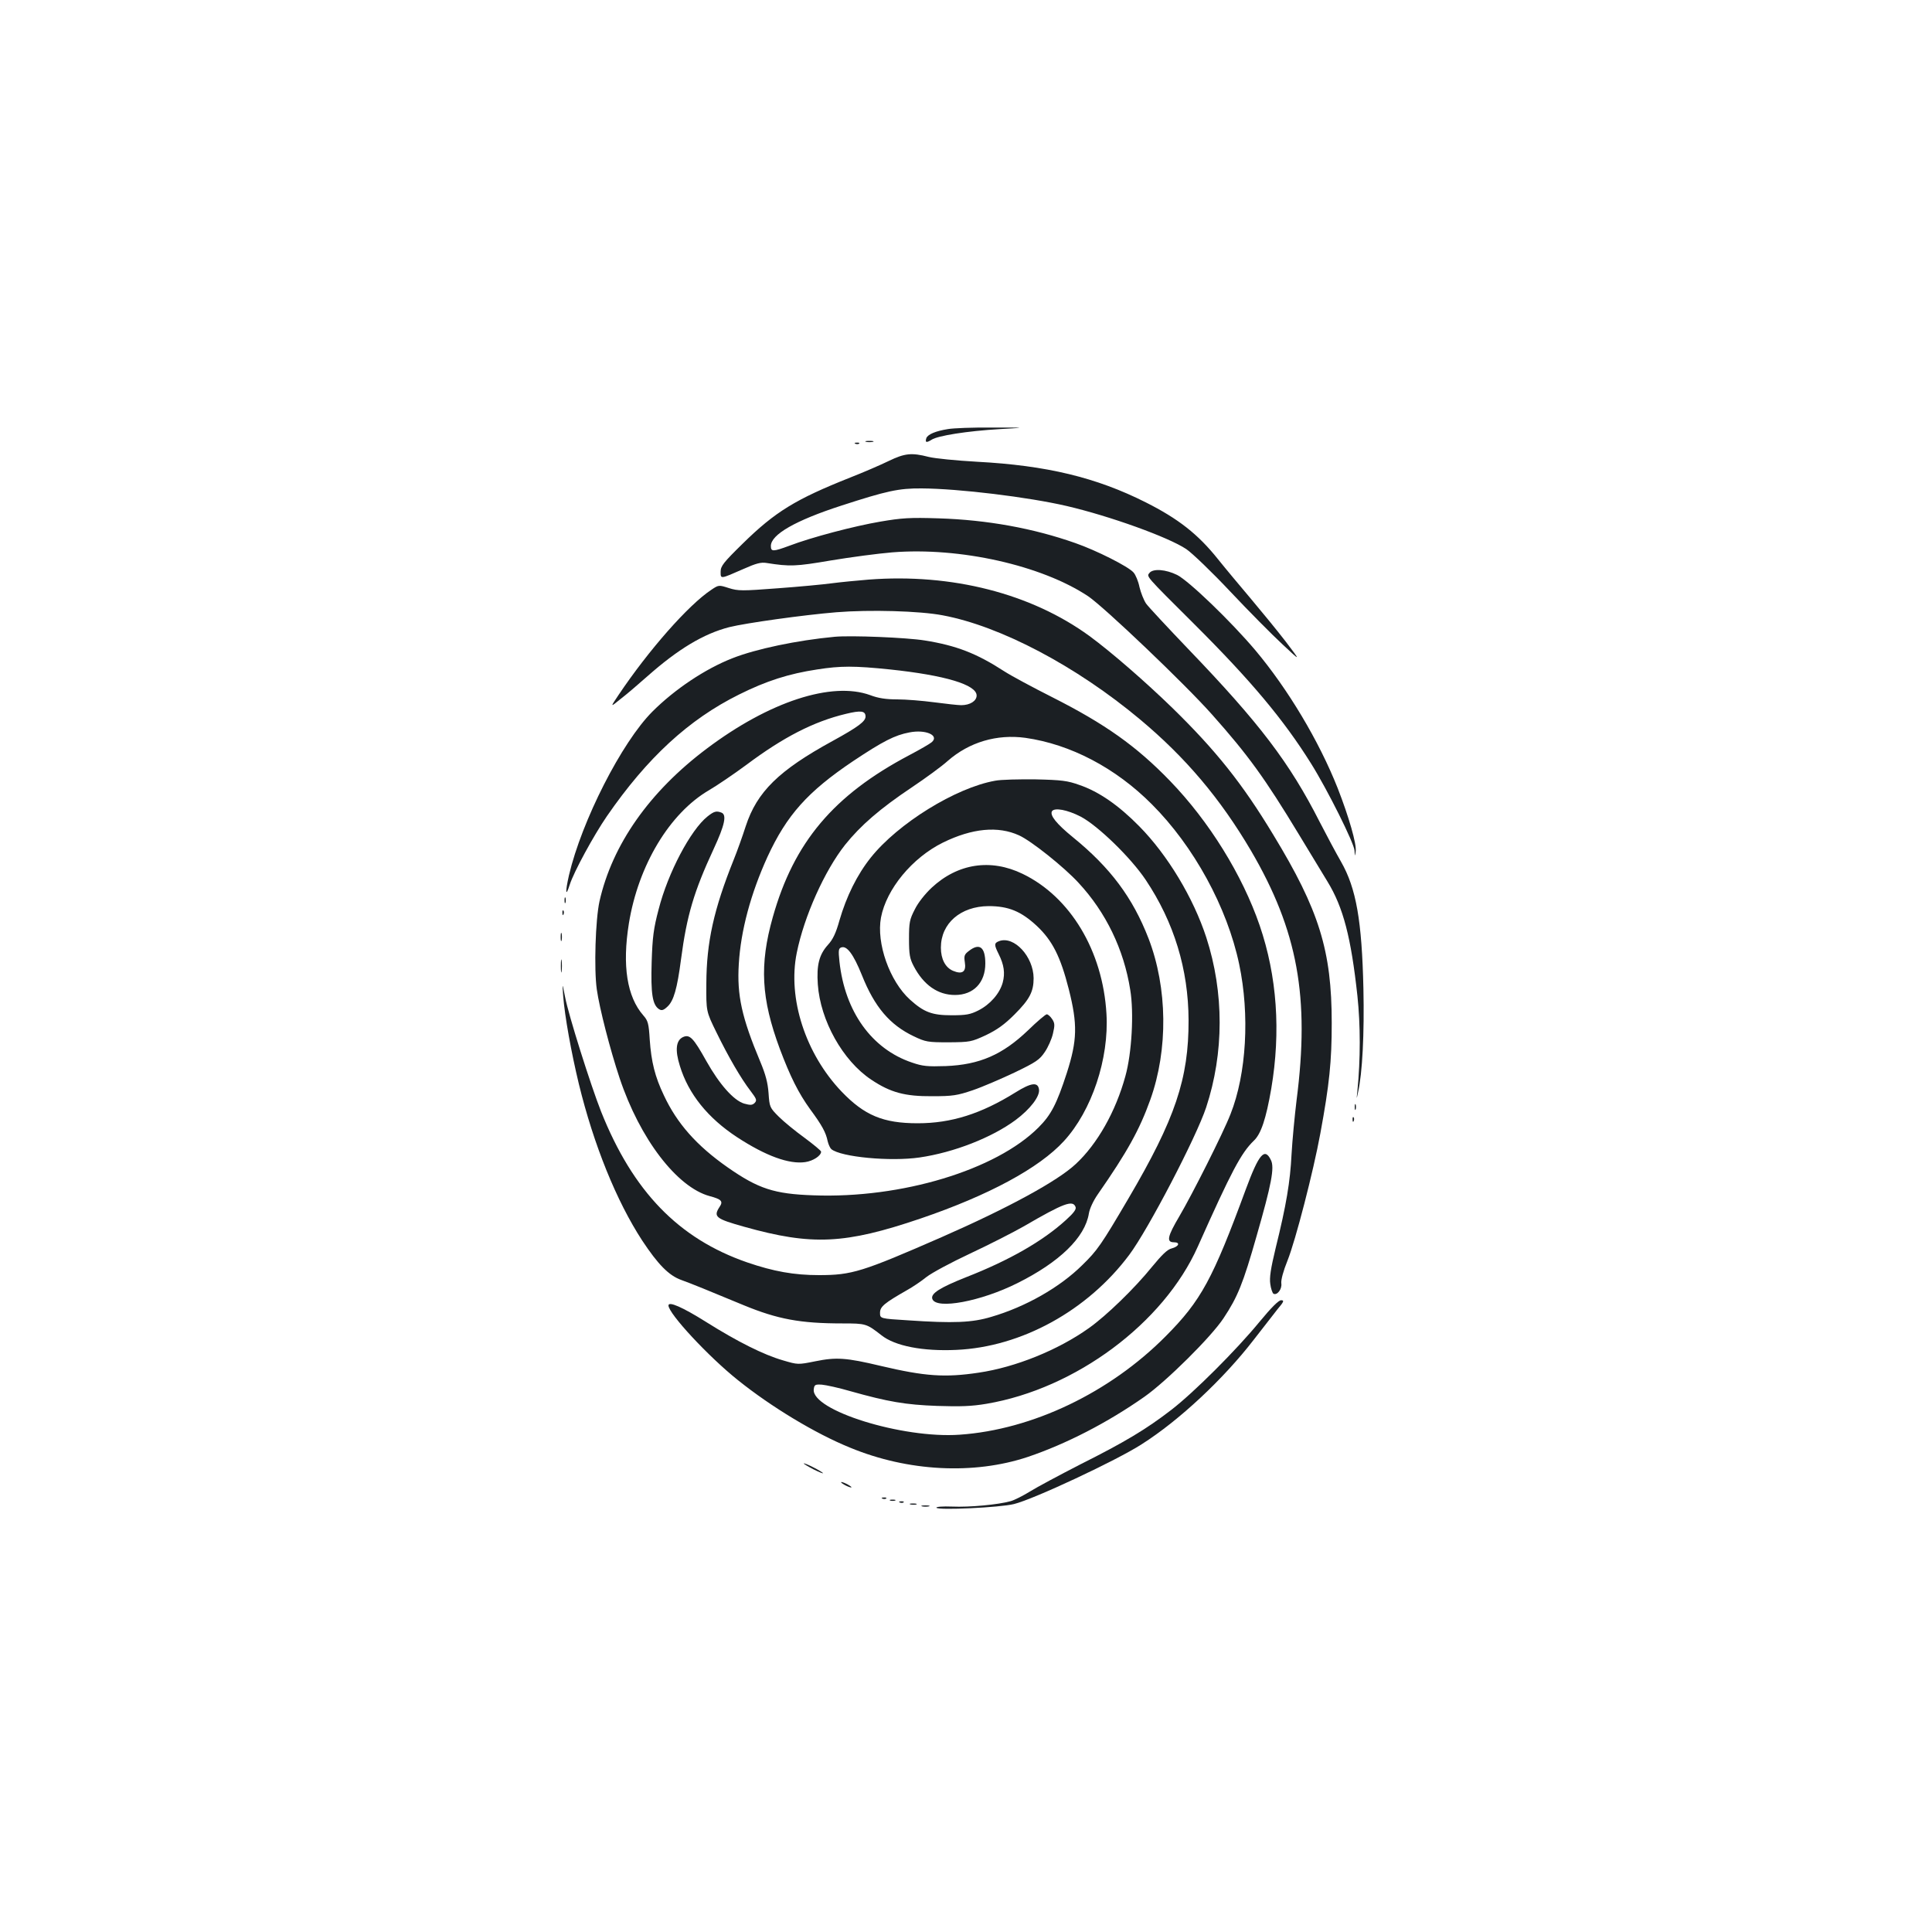 <?xml version="1.0" standalone="no"?>
<!DOCTYPE svg PUBLIC "-//W3C//DTD SVG 20010904//EN"
 "http://www.w3.org/TR/2001/REC-SVG-20010904/DTD/svg10.dtd">
<svg version="1.0" xmlns="http://www.w3.org/2000/svg"
 width="1000pt" height="1000pt" viewBox="0 0 1000 1000"
 preserveAspectRatio="xMidYMid meet">
<g transform="translate(0,1000) scale(0.1,-0.1)"
fill="#1b1f23" stroke="none">
<path d="M4906 7779 c-63 -10 -103 -27 -111 -46 -8 -24 0 -26 27 -9 32 21 184
45 353 55 140 8 140 8 -40 8 -99 1 -202 -3 -229 -8z"/>
<path d="M4483 7713 c9 -2 25 -2 35 0 9 3 1 5 -18 5 -19 0 -27 -2 -17 -5z"/>
<path d="M4428 7703 c7 -3 16 -2 19 1 4 3 -2 6 -13 5 -11 0 -14 -3 -6 -6z"/>
<path d="M4600 7614 c-41 -20 -131 -59 -200 -86 -282 -112 -388 -177 -556
-342 -100 -98 -114 -116 -114 -145 0 -39 -3 -39 118 14 65 29 91 36 120 31
121 -19 150 -18 332 13 102 17 245 36 318 42 350 28 773 -67 1014 -227 83 -56
501 -454 642 -613 186 -209 273 -329 449 -620 55 -91 122 -201 148 -244 82
-134 122 -289 155 -592 16 -152 16 -327 0 -490 -5 -48 -5 -48 3 -10 23 101 33
306 28 538 -8 351 -37 519 -116 657 -27 47 -76 139 -110 205 -156 307 -311
511 -680 895 -108 113 -207 219 -219 236 -12 18 -27 56 -34 85 -6 30 -20 64
-31 76 -27 31 -192 114 -301 152 -218 77 -457 120 -706 128 -151 5 -193 2
-304 -17 -135 -23 -356 -81 -471 -125 -84 -31 -95 -31 -95 -1 0 59 127 132
365 209 234 76 297 90 415 89 193 -1 553 -45 751 -91 223 -52 526 -161 619
-223 31 -21 133 -119 228 -220 95 -101 216 -223 270 -273 96 -90 96 -90 17 14
-44 57 -125 156 -179 220 -54 64 -132 157 -172 207 -103 129 -205 209 -374
294 -256 129 -514 191 -873 210 -106 6 -218 17 -250 25 -89 23 -124 19 -207
-21z"/>
<path d="M5950 7035 c-16 -20 -25 -10 231 -265 295 -294 463 -495 605 -722 84
-134 224 -414 225 -451 2 -32 2 -32 6 -4 6 37 -36 181 -93 327 -97 245 -258
514 -427 715 -126 149 -342 357 -404 389 -59 29 -124 34 -143 11z"/>
<path d="M4496 7000 c-60 -5 -145 -13 -190 -19 -44 -6 -171 -18 -281 -26 -184
-14 -204 -14 -252 1 -53 17 -53 17 -93 -10 -117 -78 -322 -310 -479 -544 -43
-64 -43 -64 11 -20 30 23 92 76 137 116 160 142 293 222 426 256 84 21 383 63
554 77 172 14 432 7 551 -16 299 -56 691 -263 1020 -538 237 -198 416 -410
575 -680 242 -414 305 -758 236 -1292 -10 -82 -22 -208 -26 -280 -7 -141 -27
-262 -82 -484 -26 -108 -33 -154 -28 -187 3 -24 11 -46 16 -50 19 -11 46 24
41 54 -2 17 10 63 32 117 42 105 134 462 170 658 47 255 59 373 59 572 0 374
-65 584 -303 975 -160 265 -297 436 -521 655 -141 137 -317 290 -430 373 -302
220 -712 325 -1143 292z"/>
<path d="M4320 6704 c-193 -18 -408 -63 -529 -111 -141 -55 -299 -161 -414
-276 -159 -159 -366 -566 -432 -847 -20 -88 -18 -118 4 -49 21 66 124 255 192
354 209 303 424 501 684 630 142 71 259 108 405 130 121 19 192 19 376 0 285
-30 449 -79 449 -135 0 -28 -34 -50 -80 -50 -16 0 -79 7 -140 15 -60 8 -146
15 -191 15 -58 0 -98 6 -140 22 -198 72 -522 -33 -846 -277 -297 -223 -489
-497 -555 -790 -21 -95 -29 -351 -14 -456 14 -99 69 -312 118 -459 105 -315
297 -565 466 -611 61 -16 71 -27 52 -55 -34 -52 -22 -62 128 -104 350 -98 520
-90 912 43 352 120 614 261 742 401 144 157 234 426 220 659 -19 325 -187 605
-434 724 -165 80 -336 54 -471 -72 -34 -32 -70 -77 -87 -112 -27 -52 -30 -68
-30 -153 0 -80 4 -102 24 -140 51 -98 125 -150 214 -150 96 0 157 64 157 163
0 85 -30 108 -85 65 -24 -18 -26 -26 -21 -59 8 -49 -13 -64 -61 -44 -40 17
-63 61 -63 120 0 126 102 214 247 215 103 0 168 -27 249 -102 81 -76 123 -159
166 -328 46 -182 44 -264 -10 -433 -53 -163 -82 -218 -147 -283 -220 -220
-709 -368 -1164 -351 -204 7 -286 34 -445 145 -160 112 -262 227 -330 373 -46
96 -65 173 -73 288 -5 83 -9 98 -33 125 -85 97 -110 258 -75 476 49 302 211
571 415 690 41 24 128 83 193 131 191 143 348 224 515 264 78 19 102 16 102
-14 0 -25 -39 -54 -170 -126 -280 -153 -392 -264 -450 -441 -17 -53 -45 -131
-62 -173 -104 -259 -141 -428 -142 -641 -1 -145 -1 -145 52 -253 62 -127 127
-239 177 -304 31 -41 34 -48 21 -62 -13 -12 -22 -12 -55 -3 -54 17 -127 99
-195 220 -67 120 -86 140 -121 124 -36 -17 -42 -67 -16 -149 44 -145 145 -270
296 -369 150 -98 270 -141 353 -129 41 6 82 33 82 54 0 5 -39 37 -86 72 -47
34 -107 83 -133 109 -47 47 -48 50 -53 122 -4 54 -15 96 -43 163 -96 229 -121
344 -111 505 10 173 62 365 148 554 100 217 208 338 443 496 156 104 217 135
292 149 85 17 157 -16 115 -51 -9 -8 -61 -38 -116 -67 -392 -207 -597 -451
-706 -838 -70 -247 -60 -422 36 -681 54 -144 97 -230 157 -313 62 -84 82 -121
91 -166 4 -17 13 -36 19 -41 50 -41 306 -65 457 -43 178 26 374 103 497 194
75 56 125 121 121 157 -5 41 -40 37 -123 -15 -177 -110 -331 -159 -505 -159
-179 0 -276 41 -394 164 -187 196 -280 483 -232 718 38 189 144 425 250 559
80 100 180 187 346 298 70 47 154 108 186 137 111 97 254 139 401 119 233 -33
467 -155 655 -344 217 -217 390 -533 452 -828 55 -261 38 -567 -45 -776 -38
-98 -199 -417 -265 -529 -61 -103 -68 -134 -28 -134 35 0 26 -22 -12 -32 -22
-5 -51 -34 -102 -96 -89 -110 -235 -252 -327 -317 -159 -113 -379 -202 -570
-230 -174 -26 -277 -19 -506 35 -180 43 -231 46 -339 24 -90 -18 -90 -18 -168
5 -100 29 -234 96 -398 199 -121 76 -194 108 -194 85 0 -42 207 -265 360 -387
172 -138 400 -276 580 -349 300 -124 641 -141 920 -48 198 67 412 177 603 311
114 80 346 310 410 407 73 110 101 179 171 425 77 268 94 355 74 394 -32 66
-62 31 -129 -150 -172 -467 -232 -578 -416 -763 -289 -291 -689 -483 -1066
-509 -296 -21 -768 126 -755 235 3 24 7 26 42 24 22 -2 87 -16 145 -33 199
-56 288 -71 452 -77 120 -4 178 -2 255 11 461 78 917 417 1094 814 174 390
224 484 289 547 38 35 64 114 91 270 50 296 30 582 -60 845 -90 262 -262 539
-464 748 -174 180 -336 295 -611 434 -99 50 -211 110 -248 134 -142 92 -247
133 -411 159 -91 15 -381 27 -466 19z"/>
<path d="M5151 5959 c-204 -36 -503 -221 -644 -398 -71 -89 -126 -201 -162
-325 -18 -65 -34 -99 -60 -127 -45 -50 -59 -104 -52 -204 13 -187 129 -395
276 -493 100 -67 175 -87 316 -86 107 0 130 4 210 31 50 17 147 59 217 92 112
54 129 66 156 106 17 25 36 68 42 95 10 43 10 54 -4 75 -9 14 -22 25 -28 25
-6 0 -50 -37 -97 -83 -132 -126 -250 -178 -426 -185 -94 -3 -119 -1 -174 18
-209 70 -348 264 -376 523 -6 57 -5 68 9 73 29 11 63 -34 107 -143 66 -166
145 -258 269 -317 61 -29 72 -31 180 -31 111 1 117 2 193 37 58 28 96 55 148
107 78 78 99 118 99 188 -1 112 -101 220 -178 192 -27 -10 -27 -19 -3 -67 28
-56 34 -99 21 -148 -16 -57 -65 -113 -126 -144 -42 -21 -63 -25 -139 -25 -101
0 -143 16 -215 81 -105 95 -175 292 -150 425 28 147 161 309 321 388 151 74
285 87 394 37 62 -28 233 -164 308 -246 141 -152 234 -344 267 -553 20 -119 8
-329 -25 -447 -50 -183 -145 -351 -257 -455 -94 -88 -347 -226 -693 -378 -412
-180 -465 -197 -636 -197 -129 0 -235 19 -372 66 -355 123 -591 367 -756 781
-54 137 -169 501 -186 592 -15 76 -15 76 -10 6 8 -105 42 -293 81 -455 77
-316 195 -607 328 -811 82 -124 138 -181 202 -204 50 -18 139 -54 324 -131
175 -72 292 -94 510 -94 122 0 125 -1 202 -61 70 -56 214 -84 388 -76 337 15
679 203 895 492 98 131 347 609 398 763 93 282 93 595 1 879 -67 206 -201 428
-347 576 -107 109 -210 180 -310 214 -61 22 -92 26 -226 29 -86 1 -180 -1
-210 -7z m443 -186 c89 -47 259 -212 336 -327 147 -220 221 -463 222 -726 1
-303 -69 -511 -311 -923 -141 -240 -161 -269 -239 -345 -116 -115 -293 -216
-471 -268 -99 -30 -196 -34 -431 -18 -145 9 -145 9 -145 39 0 32 22 50 141
118 27 15 72 45 99 67 28 22 129 76 225 121 96 45 222 109 280 142 206 120
253 137 267 100 5 -12 -9 -31 -51 -69 -119 -108 -291 -207 -516 -295 -136 -54
-185 -85 -174 -113 21 -55 251 -12 439 82 219 109 351 237 371 361 4 25 23 66
46 99 153 220 216 334 272 490 93 260 89 579 -9 834 -82 212 -198 367 -391
524 -86 70 -121 114 -109 135 13 20 79 8 149 -28z"/>
<path d="M3662 5774 c-87 -69 -205 -292 -253 -481 -26 -98 -32 -144 -36 -273
-5 -164 4 -222 39 -244 13 -8 23 -5 43 14 32 30 50 92 70 245 30 228 67 351
169 571 57 123 69 177 40 188 -26 10 -38 7 -72 -20z"/>
<path d="M2922 5340 c0 -14 2 -19 5 -12 2 6 2 18 0 25 -3 6 -5 1 -5 -13z"/>
<path d="M2911 5274 c0 -11 3 -14 6 -6 3 7 2 16 -1 19 -3 4 -6 -2 -5 -13z"/>
<path d="M2902 5150 c0 -19 2 -27 5 -17 2 9 2 25 0 35 -3 9 -5 1 -5 -18z"/>
<path d="M2903 5000 c0 -30 2 -43 4 -27 2 15 2 39 0 55 -2 15 -4 2 -4 -28z"/>
<path d="M7012 4270 c0 -14 2 -19 5 -12 2 6 2 18 0 25 -3 6 -5 1 -5 -13z"/>
<path d="M7001 4204 c0 -11 3 -14 6 -6 3 7 2 16 -1 19 -3 4 -6 -2 -5 -13z"/>
<path d="M6519 3158 c-120 -146 -339 -365 -457 -456 -130 -100 -238 -165 -469
-281 -109 -56 -227 -119 -262 -141 -36 -22 -81 -45 -100 -50 -63 -18 -213 -32
-303 -28 -49 2 -84 -1 -81 -6 9 -14 329 1 401 19 100 24 532 226 662 310 195
124 423 338 579 540 47 61 102 131 123 158 34 40 36 47 19 47 -13 0 -51 -38
-112 -112z"/>
<path d="M4160 2425 c0 -2 23 -16 50 -30 28 -14 50 -23 50 -20 0 2 -22 16 -50
30 -27 14 -50 23 -50 20z"/>
<path d="M4370 2315 c14 -8 30 -14 35 -14 6 0 -1 6 -15 14 -14 8 -29 14 -35
14 -5 0 1 -6 15 -14z"/>
<path d="M4568 2243 c7 -3 16 -2 19 1 4 3 -2 6 -13 5 -11 0 -14 -3 -6 -6z"/>
<path d="M4608 2233 c6 -2 18 -2 25 0 6 3 1 5 -13 5 -14 0 -19 -2 -12 -5z"/>
<path d="M4658 2223 c7 -3 16 -2 19 1 4 3 -2 6 -13 5 -11 0 -14 -3 -6 -6z"/>
<path d="M4713 2213 c9 -2 23 -2 30 0 6 3 -1 5 -18 5 -16 0 -22 -2 -12 -5z"/>
<path d="M4773 2203 c9 -2 25 -2 35 0 9 3 1 5 -18 5 -19 0 -27 -2 -17 -5z"/>
</g>
</svg>
